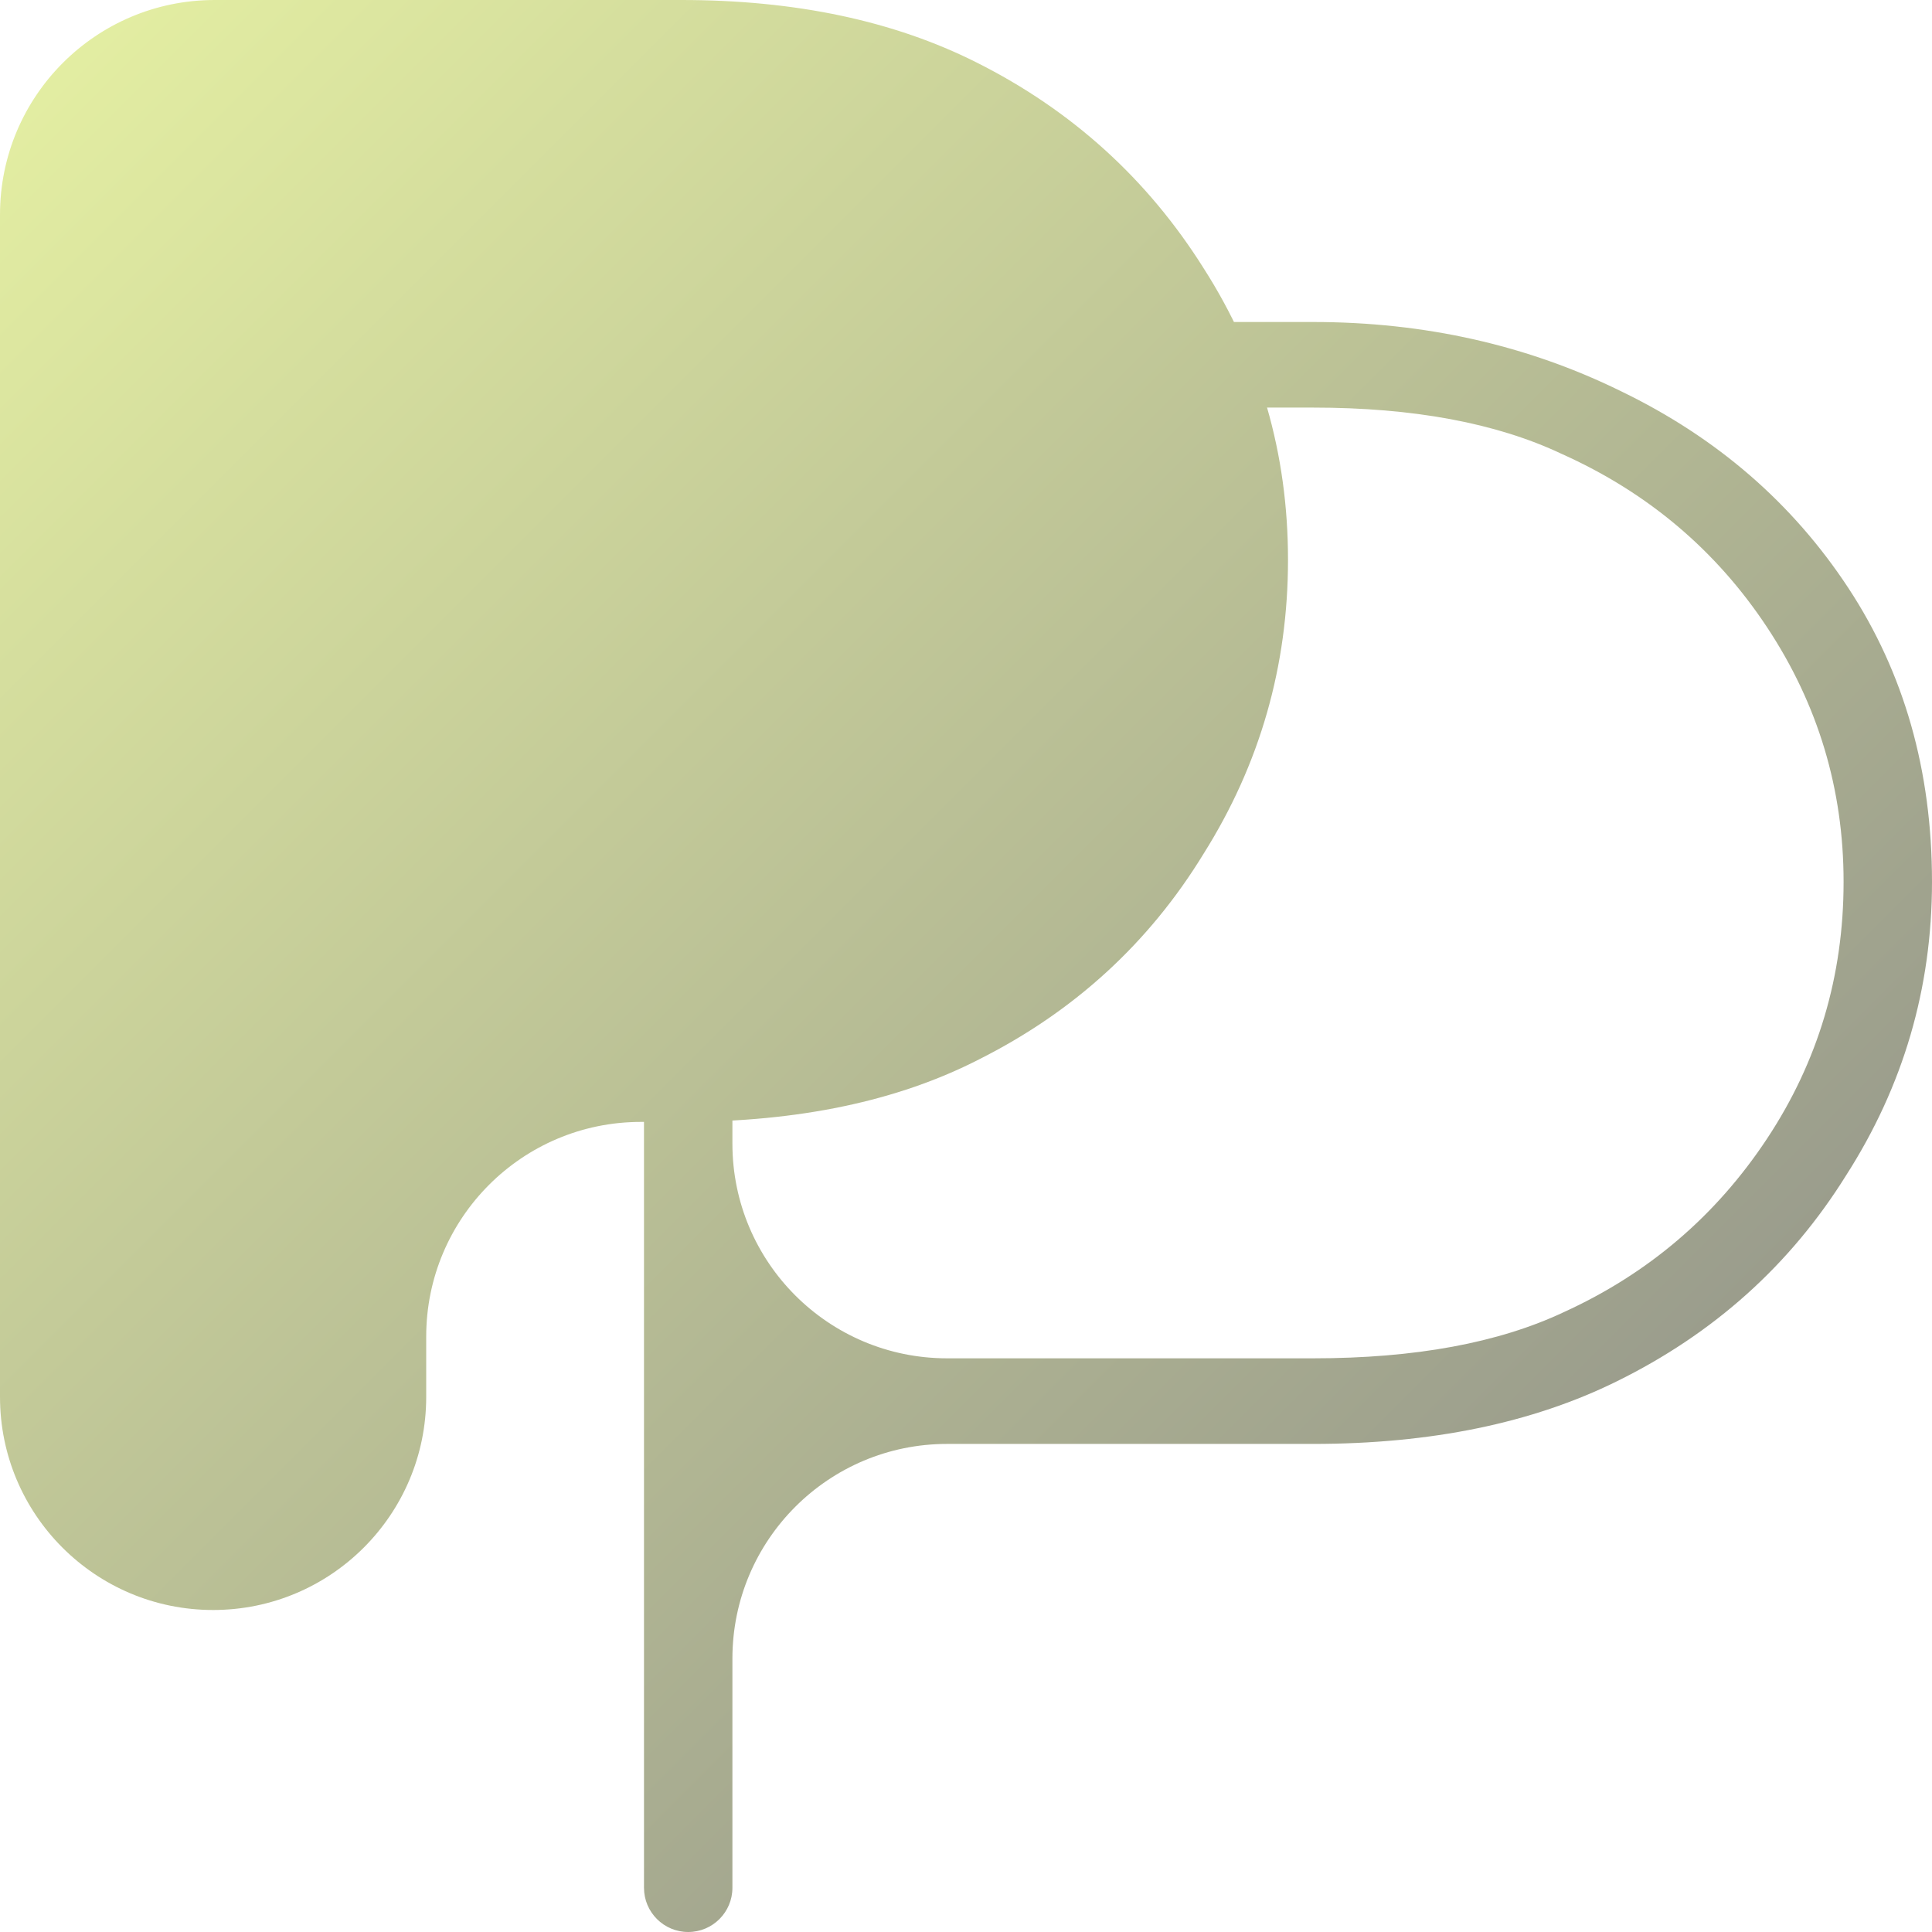 <svg width="220" height="220" viewBox="0 0 220 220" fill="none" xmlns="http://www.w3.org/2000/svg">
<g id="Vector" style="mix-blend-mode:color-dodge" opacity="0.5">
<path d="M24.267 183.333C10.865 183.333 0 172.469 0 159.067V24.444C0 10.944 10.944 0 24.444 0H77.6C90.578 0 101.778 2.371 111.2 7.112C122.044 12.556 130.667 20.37 137.067 30.556C143.467 40.565 146.667 51.628 146.667 63.745C146.667 75.862 143.467 87.013 137.067 97.198C130.844 107.383 122.311 115.198 111.467 120.642C102.222 125.383 90.933 127.754 77.6 127.754H72.978C59.477 127.754 48.533 138.698 48.533 152.198V159.067C48.533 172.469 37.669 183.333 24.267 183.333Z" fill="url(#paint0_linear_2492_4773)"/>
<path d="M83.401 214.966C83.401 217.746 81.148 220 78.367 220C75.587 220 73.333 217.746 73.333 214.966V61.111C73.333 47.611 84.278 36.667 97.778 36.667H149.524C162.222 36.667 173.923 39.301 184.626 44.569C195.51 49.837 204.127 57.3 210.476 66.959C216.825 76.617 220 87.768 220 100.412C220 112.529 216.735 123.68 210.204 133.865C203.855 144.05 195.147 151.865 184.082 157.308C174.467 162.05 162.948 164.421 149.524 164.421H107.846C94.346 164.421 83.401 175.365 83.401 188.865V214.966ZM83.401 130.23C83.401 143.73 94.346 154.674 107.846 154.674H149.524C161.134 154.674 170.658 152.918 178.095 149.406C187.71 145.016 195.419 138.431 201.224 129.65C207.029 120.87 209.932 111.124 209.932 100.412C209.932 89.876 207.029 80.217 201.224 71.437C195.419 62.657 187.619 56.071 177.823 51.681C170.385 48.169 160.952 46.413 149.524 46.413H107.846C94.346 46.413 83.401 57.357 83.401 70.857V130.23Z" fill="url(#paint1_linear_2492_4773)"/>
</g>
<defs>
<linearGradient id="paint0_linear_2492_4773" x1="0" y1="0" x2="220" y2="220" gradientUnits="userSpaceOnUse">
<stop stop-color="#CDE347"/>
<stop offset="1" stop-color="#0E0E0E"/>
</linearGradient>
<linearGradient id="paint1_linear_2492_4773" x1="0" y1="0" x2="220" y2="220" gradientUnits="userSpaceOnUse">
<stop stop-color="#CDE347"/>
<stop offset="1" stop-color="#0E0E0E"/>
</linearGradient>
</defs>
</svg>
